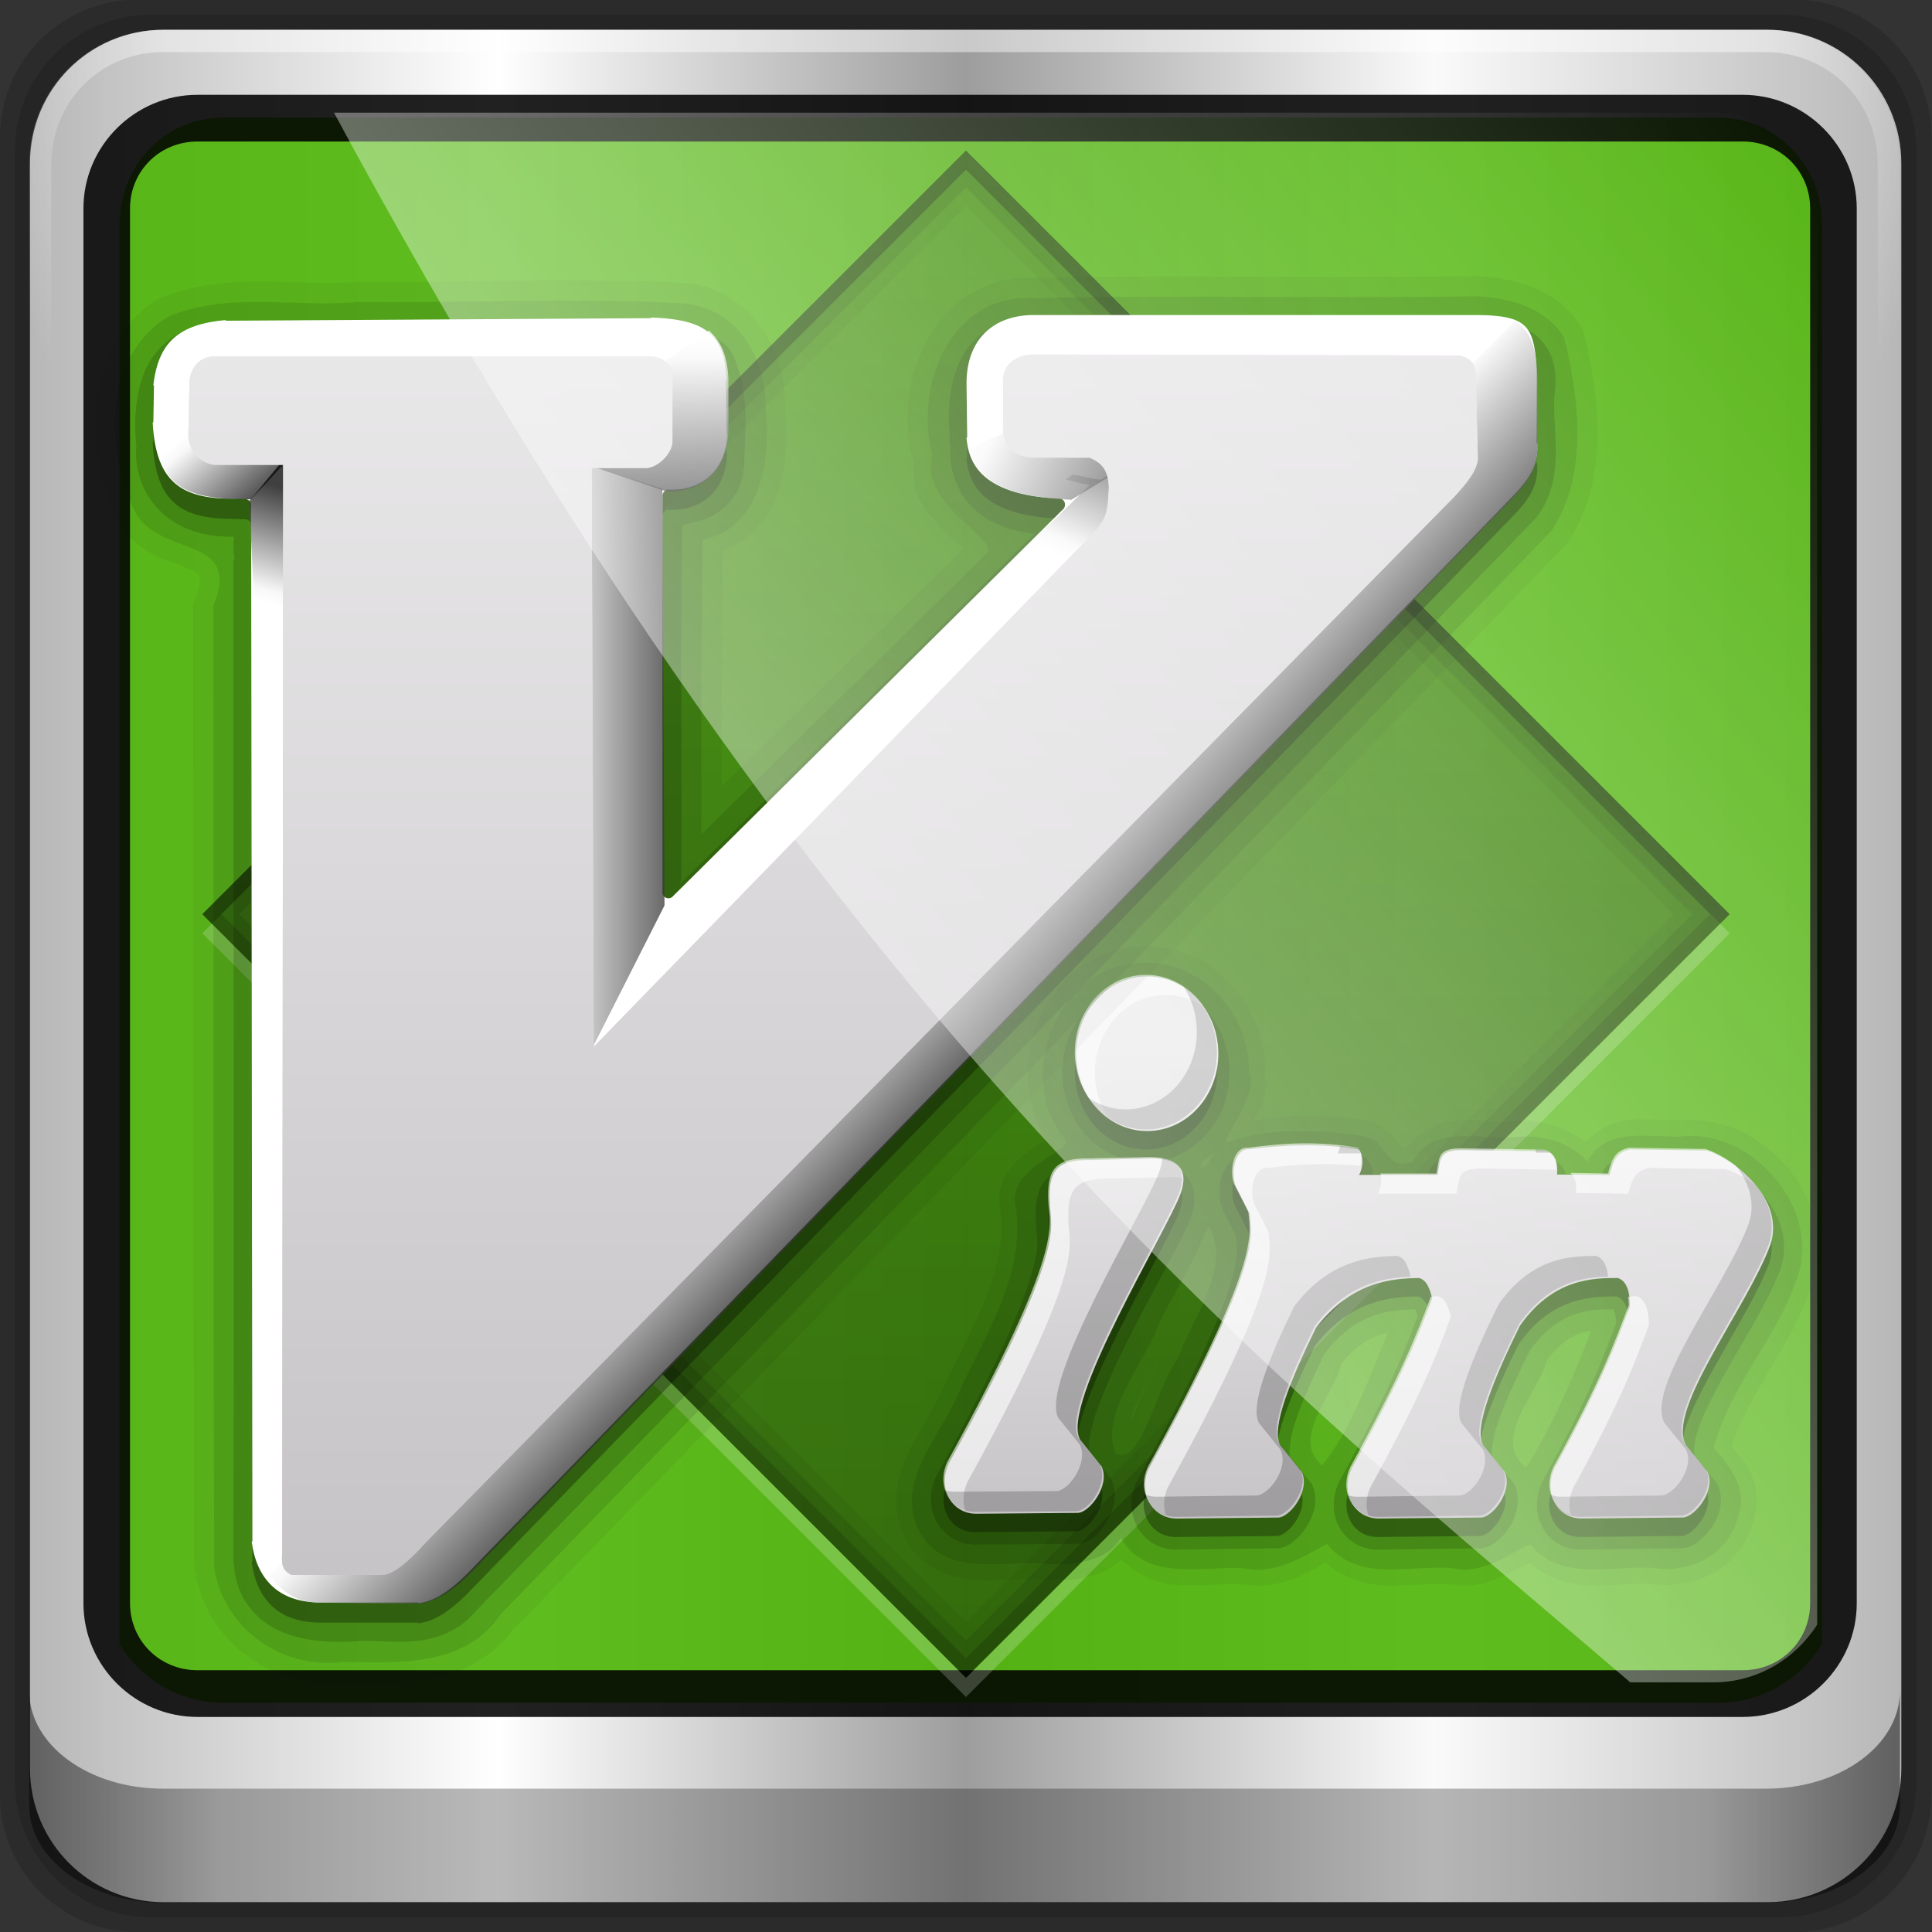 <?xml version="1.0" encoding="UTF-8" standalone="no"?>
<!-- Created with Inkscape (http://www.inkscape.org/) -->

<svg
   xmlns:dc="http://purl.org/dc/elements/1.1/"
   xmlns:cc="http://creativecommons.org/ns#"
   xmlns:rdf="http://www.w3.org/1999/02/22-rdf-syntax-ns#"
   xmlns:svg="http://www.w3.org/2000/svg"
   xmlns="http://www.w3.org/2000/svg"
   xmlns:xlink="http://www.w3.org/1999/xlink"
   xmlns:sodipodi="http://sodipodi.sourceforge.net/DTD/sodipodi-0.dtd"
   xmlns:inkscape="http://www.inkscape.org/namespaces/inkscape"
   version="1.0"
   width="96"
   height="96"
   id="svg2408"
   inkscape:version="0.48.5 r10040"
   sodipodi:docname="vim.svg">
  <rect width="100%" height="100%" fill="#333333" stroke="none"/>
  <sodipodi:namedview
     pagecolor="#ffffff"
     bordercolor="#666666"
     borderopacity="1"
     objecttolerance="10"
     gridtolerance="10"
     guidetolerance="10"
     inkscape:pageopacity="0"
     inkscape:pageshadow="2"
     inkscape:window-width="1280"
     inkscape:window-height="964"
     id="namedview98"
     showgrid="false"
     inkscape:zoom="3.5914714"
     inkscape:cx="-3.200237"
     inkscape:cy="47.791172"
     inkscape:window-x="0"
     inkscape:window-y="0"
     inkscape:window-maximized="1"
     inkscape:current-layer="layer1" />
  <defs
     id="defs2410">
    <linearGradient
       id="linearGradient3909">
      <stop
         id="stop3911"
         style="stop-color:#c6c3c6;stop-opacity:1"
         offset="0" />
      <stop
         id="stop3913"
         style="stop-color:#eae9ea;stop-opacity:1"
         offset="1" />
    </linearGradient>
    <linearGradient
       id="linearGradient3867">
      <stop
         id="stop3869"
         style="stop-color:#000000;stop-opacity:1"
         offset="0" />
      <stop
         id="stop3871"
         style="stop-color:#000000;stop-opacity:0"
         offset="1" />
    </linearGradient>
    <linearGradient
       id="linearGradient3844">
      <stop
         id="stop3846"
         style="stop-color:#0b700b;stop-opacity:1"
         offset="0" />
      <stop
         id="stop3848"
         style="stop-color:#28a528;stop-opacity:1"
         offset="1" />
    </linearGradient>
    <linearGradient
       x1="45.448"
       y1="92.54"
       x2="45.448"
       y2="7.017"
       id="ButtonShadow"
       gradientUnits="userSpaceOnUse"
       gradientTransform="scale(1.006,0.994)">
      <stop
         id="stop3750"
         style="stop-color:#000000;stop-opacity:1"
         offset="0" />
      <stop
         id="stop3752"
         style="stop-color:#000000;stop-opacity:0.588"
         offset="1" />
    </linearGradient>
    <linearGradient
       id="linearGradient3737">
      <stop
         id="stop3739"
         style="stop-color:#ffffff;stop-opacity:1"
         offset="0" />
      <stop
         id="stop3741"
         style="stop-color:#ffffff;stop-opacity:0"
         offset="1" />
    </linearGradient>
    <filter
       color-interpolation-filters="sRGB"
       id="filter3174">
      <feGaussianBlur
         id="feGaussianBlur3176"
         stdDeviation="1.71" />
    </filter>
    <filter
       x="-0.192"
       y="-0.192"
       width="1.384"
       height="1.384"
       color-interpolation-filters="sRGB"
       id="filter3794">
      <feGaussianBlur
         id="feGaussianBlur3796"
         stdDeviation="5.28" />
    </filter>
    <linearGradient
       x1="48"
       y1="20.221"
       x2="48"
       y2="138.661"
       id="linearGradient3613"
       xlink:href="#linearGradient3737"
       gradientUnits="userSpaceOnUse" />
    <clipPath
       id="clipPath3613">
      <rect
         width="84"
         height="84"
         rx="6"
         ry="6"
         x="6"
         y="6"
         id="rect3615"
         style="fill:#ffffff;fill-opacity:1;fill-rule:nonzero;stroke:none" />
    </clipPath>
    <linearGradient
       x1="45.448"
       y1="92.54"
       x2="45.448"
       y2="7.017"
       id="ButtonShadow-0"
       gradientUnits="userSpaceOnUse"
       gradientTransform="matrix(1.006,0,0,0.994,100,0)">
      <stop
         id="stop3750-8"
         style="stop-color:#000000;stop-opacity:1"
         offset="0" />
      <stop
         id="stop3752-5"
         style="stop-color:#000000;stop-opacity:0.588"
         offset="1" />
    </linearGradient>
    <linearGradient
       x1="32.251"
       y1="6.132"
       x2="32.251"
       y2="90.239"
       id="linearGradient3780"
       xlink:href="#ButtonShadow-0"
       gradientUnits="userSpaceOnUse"
       gradientTransform="matrix(1.024,0,0,1.012,-1.143,-98.071)" />
    <linearGradient
       x1="32.251"
       y1="6.132"
       x2="32.251"
       y2="90.239"
       id="linearGradient3772"
       xlink:href="#ButtonShadow-0"
       gradientUnits="userSpaceOnUse"
       gradientTransform="matrix(1.024,0,0,1.012,-1.143,-98.071)" />
    <linearGradient
       x1="32.251"
       y1="6.132"
       x2="32.251"
       y2="90.239"
       id="linearGradient3725"
       xlink:href="#ButtonShadow-0"
       gradientUnits="userSpaceOnUse"
       gradientTransform="matrix(1.024,0,0,1.012,-1.143,-98.071)" />
    <linearGradient
       x1="32.251"
       y1="6.132"
       x2="32.251"
       y2="90.239"
       id="linearGradient3721"
       xlink:href="#ButtonShadow-0"
       gradientUnits="userSpaceOnUse"
       gradientTransform="translate(0,-97)" />
    <linearGradient
       x1="32.251"
       y1="6.132"
       x2="32.251"
       y2="90.239"
       id="linearGradient3026"
       xlink:href="#ButtonShadow-0"
       gradientUnits="userSpaceOnUse"
       gradientTransform="matrix(1.024,0,0,1.012,-1.143,-98.071)" />
    <linearGradient
       id="linearGradient854">
      <stop
         id="stop855"
         style="stop-color:#000000;stop-opacity:1"
         offset="0" />
      <stop
         id="stop877"
         style="stop-color:#f5f5f5;stop-opacity:1"
         offset="0.878" />
      <stop
         id="stop856"
         style="stop-color:#ffffff;stop-opacity:1"
         offset="1" />
    </linearGradient>
    <linearGradient
       x1="508.59"
       y1="267.28"
       x2="508.456"
       y2="269.141"
       id="linearGradient3776"
       xlink:href="#linearGradient854"
       gradientUnits="userSpaceOnUse"
       gradientTransform="matrix(0.806,0,0,3.215,-388.103,-834.609)" />
    <linearGradient
       x1="195.598"
       y1="696.409"
       x2="193.063"
       y2="694.714"
       id="linearGradient3779"
       xlink:href="#linearGradient854"
       gradientUnits="userSpaceOnUse"
       gradientTransform="matrix(2.104,0,0,1.231,-388.103,-834.609)" />
    <linearGradient
       x1="196.804"
       y1="764.653"
       x2="192.158"
       y2="763.53"
       id="linearGradient3782"
       xlink:href="#linearGradient854"
       gradientUnits="userSpaceOnUse"
       gradientTransform="matrix(2.316,0,0,1.118,-388.103,-834.609)" />
    <linearGradient
       x1="432.776"
       y1="444.338"
       x2="431.517"
       y2="448.109"
       id="linearGradient3785"
       xlink:href="#linearGradient854"
       gradientUnits="userSpaceOnUse"
       gradientTransform="matrix(1.404,0,0,1.844,-544.594,-797.791)" />
    <linearGradient
       x1="247.917"
       y1="577.096"
       x2="247.849"
       y2="571.183"
       id="linearGradient3788"
       xlink:href="#linearGradient854"
       gradientUnits="userSpaceOnUse"
       gradientTransform="matrix(1.737,0,0,1.491,-388.103,-834.609)" />
    <linearGradient
       x1="737.87"
       y1="197.218"
       x2="723.666"
       y2="197.266"
       id="linearGradient3791"
       xlink:href="#linearGradient854"
       gradientUnits="userSpaceOnUse"
       gradientTransform="matrix(0.583,0,0,4.446,-388.103,-834.609)" />
    <linearGradient
       x1="279.122"
       y1="547.958"
       x2="275.04"
       y2="543.906"
       id="linearGradient3794"
       xlink:href="#linearGradient854"
       gradientUnits="userSpaceOnUse"
       gradientTransform="matrix(1.6,0,0,1.619,-388.103,-834.609)" />
    <radialGradient
       cx="48"
       cy="90.172"
       r="42"
       fx="48"
       fy="90.172"
       id="radialGradient3619-1"
       xlink:href="#linearGradient3737-9"
       gradientUnits="userSpaceOnUse"
       gradientTransform="matrix(1.157,0,0,0.996,-7.551,0.197)" />
    <linearGradient
       id="linearGradient3737-9">
      <stop
         id="stop3739-7"
         style="stop-color:#ffffff;stop-opacity:1"
         offset="0" />
      <stop
         id="stop3741-0"
         style="stop-color:#ffffff;stop-opacity:0"
         offset="1" />
    </linearGradient>
    <linearGradient
       x1="36.357"
       y1="6"
       x2="36.357"
       y2="63.893"
       id="linearGradient3188-2"
       xlink:href="#linearGradient3737-9"
       gradientUnits="userSpaceOnUse" />
    <linearGradient
       x1="48"
       y1="90"
       x2="48"
       y2="5.988"
       id="linearGradient2883"
       xlink:href="#linearGradient3844"
       gradientUnits="userSpaceOnUse" />
    <linearGradient
       x1="102.041"
       y1="22.845"
       x2="16.971"
       y2="-62.225"
       id="linearGradient3875"
       xlink:href="#linearGradient3867"
       gradientUnits="userSpaceOnUse" />
    <linearGradient
       x1="48"
       y1="80"
       x2="48"
       y2="15.502"
       id="linearGradient3915"
       xlink:href="#linearGradient3909"
       gradientUnits="userSpaceOnUse" />
    <linearGradient
       x1="387.557"
       y1="527.424"
       x2="387.557"
       y2="513.371"
       id="linearGradient4031"
       xlink:href="#linearGradient3909"
       gradientUnits="userSpaceOnUse" />
    <linearGradient
       id="linearGradient3697">
      <stop
         id="stop3699"
         style="stop-color:#e6e6e6;stop-opacity:1"
         offset="0" />
      <stop
         id="stop3701-0"
         style="stop-color:#f5f5f5;stop-opacity:1"
         offset="1" />
    </linearGradient>
    <linearGradient
       x1="50.631"
       y1="61.373"
       x2="50.631"
       y2="26.423"
       id="linearGradient3699-8"
       xlink:href="#linearGradient3697"
       gradientUnits="userSpaceOnUse" />
    <linearGradient
       id="linearGradient3771">
      <stop
         id="stop3773"
         style="stop-color:#000000;stop-opacity:1"
         offset="0" />
      <stop
         id="stop3775"
         style="stop-color:#000000;stop-opacity:0"
         offset="1" />
    </linearGradient>
    <linearGradient
       x1="15"
       y1="47.277"
       x2="127.283"
       y2="47.277"
       id="linearGradient3777"
       xlink:href="#linearGradient3771"
       gradientUnits="userSpaceOnUse" />
    <filter
       x="-0.173"
       y="-0.188"
       width="1.345"
       height="1.376"
       color-interpolation-filters="sRGB"
       id="filter3678-0">
      <feGaussianBlur
         id="feGaussianBlur3680-6"
         stdDeviation="4.746" />
    </filter>
    <clipPath
       id="clipPath3644-6">
      <path
         d="m 12,96 c -3.324,0 -6,2.676 -6,6 l 0,72 c 0,3.324 2.676,6 6,6 l 72,0 c 3.324,0 6,-2.676 6,-6 l 0,-72 c 0,-3.324 -2.676,-6 -6,-6 l -72,0 z m 36,11 c 18.225,0 33,12.088 33,27 0,14.912 -14.775,27 -33,27 -2.714,0 -5.351,-0.276 -7.875,-0.781 -3.393,3.541 -9.783,8.233 -19.406,7.188 7.43,-2.1 8.999,-8.241 9.344,-10.75 C 21,151.843 15,143.498 15,134 15,119.088 29.775,107 48,107 z"
         inkscape:connector-curvature="0"
         id="path3646-8"
         style="fill:url(#linearGradient3648-1);fill-opacity:1;fill-rule:nonzero;stroke:none" />
    </clipPath>
    <filter
       x="-0.192"
       y="-0.192"
       width="1.384"
       height="1.384"
       color-interpolation-filters="sRGB"
       id="filter3794-69">
      <feGaussianBlur
         id="feGaussianBlur3796-75"
         stdDeviation="5.28" />
    </filter>
    <clipPath
       id="clipPath3613-88">
      <rect
         width="84"
         height="84"
         rx="6"
         ry="6"
         x="6"
         y="6"
         id="rect3615-73"
         style="fill:#ffffff;fill-opacity:1;fill-rule:nonzero;stroke:none" />
    </clipPath>
    <linearGradient
       id="linearGradient3737-65">
      <stop
         id="stop3739-19"
         style="stop-color:#ffffff;stop-opacity:1"
         offset="0" />
      <stop
         id="stop3741-19"
         style="stop-color:#ffffff;stop-opacity:0"
         offset="1" />
    </linearGradient>
    <linearGradient
       x1="48"
       y1="20.221"
       x2="48"
       y2="138.661"
       id="linearGradient3613-37"
       xlink:href="#linearGradient3737-65"
       gradientUnits="userSpaceOnUse" />
    <filter
       color-interpolation-filters="sRGB"
       id="filter3174-234">
      <feGaussianBlur
         id="feGaussianBlur3176-74"
         stdDeviation="1.71" />
    </filter>
    <linearGradient
       x1="45.448"
       y1="92.54"
       x2="45.448"
       y2="7.017"
       id="ButtonShadow-380"
       gradientUnits="userSpaceOnUse"
       gradientTransform="scale(1.006,0.994)">
      <stop
         id="stop3750-570"
         style="stop-color:#000000;stop-opacity:1"
         offset="0" />
      <stop
         id="stop3752-34"
         style="stop-color:#000000;stop-opacity:0.588"
         offset="1" />
    </linearGradient>
    <linearGradient
       inkscape:collect="always"
       xlink:href="#linearGradient12946"
       id="linearGradient13171"
       gradientUnits="userSpaceOnUse"
       x1="9.078"
       y1="3.013"
       x2="56.28"
       y2="-34.779" />
    <linearGradient
       id="linearGradient12946"
       inkscape:collect="always">
      <stop
         id="stop12948"
         offset="0"
         style="stop-color:#ffffff;stop-opacity:1;" />
      <stop
         id="stop12950"
         offset="1"
         style="stop-color:#ffffff;stop-opacity:0;" />
    </linearGradient>
    <linearGradient
       gradientUnits="userSpaceOnUse"
       y2="-34.779"
       x2="56.28"
       y1="3.013"
       x1="9.078"
       id="linearGradient12954"
       xlink:href="#linearGradient12946"
       inkscape:collect="always" />
    <clipPath
       id="clipPath2973-9">
      <rect
         width="84"
         height="84"
         rx="6"
         ry="6"
         x="6"
         y="6"
         id="rect2975-6"
         style="fill:url(#linearGradient2977);fill-opacity:1;fill-rule:nonzero;stroke:none" />
    </clipPath>
    <linearGradient
       id="linearGradient13087">
      <stop
         id="stop13089"
         style="stop-color:#ffffff;stop-opacity:1"
         offset="0" />
      <stop
         id="stop13091"
         style="stop-color:#ffffff;stop-opacity:1"
         offset="0.3" />
      <stop
         id="stop13093"
         style="stop-color:#f0f0f0;stop-opacity:1"
         offset="0.9" />
      <stop
         id="stop13095"
         style="stop-color:#d2d2d2;stop-opacity:1"
         offset="1" />
    </linearGradient>
    <radialGradient
       cx="48"
       cy="60"
       r="5"
       fx="48"
       fy="60"
       id="radialGradient3979-6"
       xlink:href="#linearGradient3674-5-0"
       gradientUnits="userSpaceOnUse" />
    <linearGradient
       id="linearGradient3983-2">
      <stop
         id="stop3985-6"
         style="stop-color:#ffffff;stop-opacity:1"
         offset="0" />
      <stop
         id="stop3989-2"
         style="stop-color:#868686;stop-opacity:1"
         offset="1" />
    </linearGradient>
    <linearGradient
       x1="43"
       y1="60"
       x2="53"
       y2="60"
       id="linearGradient3973-9"
       xlink:href="#linearGradient3983-2"
       gradientUnits="userSpaceOnUse" />
    <linearGradient
       id="linearGradient3917-6-8">
      <stop
         id="stop3919-2"
         style="stop-color:#000000;stop-opacity:1"
         offset="0" />
      <stop
         id="stop3921-7"
         style="stop-color:#000000;stop-opacity:0"
         offset="1" />
    </linearGradient>
    <linearGradient
       x1="17"
       y1="48"
       x2="120"
       y2="48"
       id="linearGradient3923-1-6"
       xlink:href="#linearGradient3917-6-8"
       gradientUnits="userSpaceOnUse"
       gradientTransform="matrix(0,1,-1,0,96,0)" />
    <linearGradient
       id="linearGradient3899-9">
      <stop
         id="stop3901-8"
         style="stop-color:#ffffff;stop-opacity:1"
         offset="0" />
      <stop
         id="stop3981-6"
         style="stop-color:#ffffff;stop-opacity:0.412"
         offset="0.5" />
      <stop
         id="stop3903-5"
         style="stop-color:#868686;stop-opacity:1"
         offset="1" />
    </linearGradient>
    <linearGradient
       x1="13"
       y1="48"
       x2="83"
       y2="48"
       id="linearGradient3905-4"
       xlink:href="#linearGradient3899-9"
       gradientUnits="userSpaceOnUse"
       gradientTransform="matrix(0,1,-1,0,96,0)" />
    <linearGradient
       id="linearGradient3893-7">
      <stop
         id="stop3895-3"
         style="stop-color:#ffffff;stop-opacity:1"
         offset="0" />
      <stop
         id="stop3897-5"
         style="stop-color:#a2a2a2;stop-opacity:1"
         offset="1" />
    </linearGradient>
    <radialGradient
       cx="48.001"
       cy="46.058"
       r="3"
       fx="48.001"
       fy="46.058"
       id="radialGradient3901-4"
       xlink:href="#linearGradient3893-7"
       gradientUnits="userSpaceOnUse" />
    <filter
       color-interpolation-filters="sRGB"
       id="filter3944-7">
      <feGaussianBlur
         id="feGaussianBlur3946-6"
         stdDeviation="0.436" />
    </filter>
    <linearGradient
       id="linearGradient3674-5-0">
      <stop
         id="stop3676-0-2"
         style="stop-color:#ffffff;stop-opacity:1"
         offset="0" />
      <stop
         id="stop3684-9"
         style="stop-color:#ffffff;stop-opacity:1"
         offset="0.3" />
      <stop
         id="stop3925-8-3"
         style="stop-color:#f0f0f0;stop-opacity:1"
         offset="0.9" />
      <stop
         id="stop3678-8-8"
         style="stop-color:#d2d2d2;stop-opacity:1"
         offset="1" />
    </linearGradient>
    <radialGradient
       cx="48"
       cy="48"
       r="32"
       fx="48"
       fy="48"
       id="radialGradient3682-9"
       xlink:href="#linearGradient3674-5-0"
       gradientUnits="userSpaceOnUse" />
    <linearGradient
       id="linearGradient3873-7">
      <stop
         id="stop3875-0"
         style="stop-color:#f0f0f0;stop-opacity:1"
         offset="0" />
      <stop
         id="stop3877-20-4"
         style="stop-color:#b4b4b4;stop-opacity:1"
         offset="1" />
    </linearGradient>
    <linearGradient
       x1="16"
       y1="48"
       x2="80"
       y2="48"
       id="linearGradient3879-8-8"
       xlink:href="#linearGradient3873-7"
       gradientUnits="userSpaceOnUse" />
    <filter
       color-interpolation-filters="sRGB"
       id="filter3174-4">
      <feGaussianBlur
         id="feGaussianBlur3176-3"
         stdDeviation="1.71" />
    </filter>
    <linearGradient
       id="linearGradient3832-0-6-1-1">
      <stop
         id="stop3834-6-3-7-1"
         offset="0"
         style="stop-color:#000000;stop-opacity:1;" />
      <stop
         style="stop-color:#000000;stop-opacity:0.588;"
         offset="0.1"
         id="stop3872-2-4" />
      <stop
         id="stop3844-6-2-7-6"
         offset="0.9"
         style="stop-color:#000000;stop-opacity:0.588;" />
      <stop
         id="stop3836-5-0-2-9"
         offset="1"
         style="stop-color:#000000;stop-opacity:1;" />
    </linearGradient>
    <linearGradient
       y2="82.984"
       x2="-10.188"
       y1="82.984"
       x1="-94"
       gradientTransform="matrix(1,0,0,0.731,200,23.097)"
       gradientUnits="userSpaceOnUse"
       id="linearGradient4104"
       xlink:href="#linearGradient3832-0-6-1-1"
       inkscape:collect="always" />
    <linearGradient
       id="linearGradient4091-0-3-0-7">
      <stop
         id="stop4093-3-6-4-2"
         offset="0"
         style="stop-color:#ffffff;stop-opacity:1;" />
      <stop
         style="stop-color:#ffffff;stop-opacity:1;"
         offset="0.8"
         id="stop4099-6-1-8-3" />
      <stop
         id="stop4095-1-0-7-9"
         offset="1"
         style="stop-color:#ffffff;stop-opacity:0;" />
    </linearGradient>
    <radialGradient
       r="42"
       fy="-27"
       fx="48"
       cy="-27"
       cx="48"
       gradientTransform="matrix(-1.072,0,0,-0.875,199.464,-19.126)"
       gradientUnits="userSpaceOnUse"
       id="radialGradient4102"
       xlink:href="#linearGradient4091-0-3-0-7"
       inkscape:collect="always" />
    <linearGradient
       id="linearGradient6139-0">
      <stop
         style="stop-color:#b7b7b7;stop-opacity:1;"
         offset="0"
         id="stop6141-2" />
      <stop
         id="stop6151-0"
         offset="0.25"
         style="stop-color:#ffffff;stop-opacity:1;" />
      <stop
         id="stop6147-1"
         offset="0.5"
         style="stop-color:#9d9d9d;stop-opacity:1;" />
      <stop
         style="stop-color:#fafafa;stop-opacity:1;"
         offset="0.75"
         id="stop6149-4" />
      <stop
         style="stop-color:#b7b7b7;stop-opacity:1;"
         offset="1"
         id="stop6143-4" />
    </linearGradient>
    <linearGradient
       y2="47"
       x2="90"
       y1="47"
       x1="6"
       gradientTransform="matrix(1.135,0,0,1.134,-40.037,-46.788)"
       gradientUnits="userSpaceOnUse"
       id="linearGradient4098"
       xlink:href="#linearGradient6139-0"
       inkscape:collect="always" />
    <linearGradient
       id="linearGradient13990">
      <stop
         id="stop13992"
         offset="0"
         style="stop-color:#003366;stop-opacity:1;" />
      <stop
         id="stop13994"
         offset="1"
         style="stop-color:#003366;stop-opacity:0;" />
    </linearGradient>
    <linearGradient
       inkscape:collect="always"
       xlink:href="#linearGradient3909"
       id="linearGradient3578"
       gradientUnits="userSpaceOnUse"
       x1="48"
       y1="80"
       x2="48"
       y2="15.502" />
    <linearGradient
       inkscape:collect="always"
       xlink:href="#linearGradient6139-0"
       id="linearGradient3593"
       gradientUnits="userSpaceOnUse"
       gradientTransform="matrix(1.135,0,0,1.134,-40.037,-46.788)"
       x1="6"
       y1="47"
       x2="90"
       y2="47" />
    <radialGradient
       inkscape:collect="always"
       xlink:href="#linearGradient4091-0-3-0-7"
       id="radialGradient3595"
       gradientUnits="userSpaceOnUse"
       gradientTransform="matrix(-1.072,0,0,-0.875,199.464,-19.126)"
       cx="48"
       cy="-27"
       fx="48"
       fy="-27"
       r="42" />
    <linearGradient
       inkscape:collect="always"
       xlink:href="#linearGradient3832-0-6-1-1"
       id="linearGradient3597"
       gradientUnits="userSpaceOnUse"
       gradientTransform="matrix(1,0,0,0.731,200,23.097)"
       x1="-94"
       y1="82.984"
       x2="-10.188"
       y2="82.984" />
    <linearGradient
       inkscape:collect="always"
       xlink:href="#linearGradient12946"
       id="linearGradient3599"
       gradientUnits="userSpaceOnUse"
       x1="9.078"
       y1="3.013"
       x2="56.28"
       y2="-34.779" />
    <linearGradient
       x1="102.041"
       y1="22.845"
       x2="16.971"
       y2="-62.225"
       id="linearGradient3875-6"
       xlink:href="#linearGradient3867-5"
       gradientUnits="userSpaceOnUse" />
    <linearGradient
       id="linearGradient3867-5">
      <stop
         id="stop3869-2"
         style="stop-color:#000000;stop-opacity:1"
         offset="0" />
      <stop
         id="stop3871-7"
         style="stop-color:#000000;stop-opacity:0"
         offset="1" />
    </linearGradient>
    <linearGradient
       x1="279.122"
       y1="547.958"
       x2="275.04"
       y2="543.906"
       id="linearGradient3794-9"
       xlink:href="#linearGradient854-3"
       gradientUnits="userSpaceOnUse"
       gradientTransform="matrix(1.6,0,0,1.619,-388.103,-834.609)" />
    <linearGradient
       id="linearGradient854-3">
      <stop
         id="stop855-1"
         style="stop-color:#000000;stop-opacity:1"
         offset="0" />
      <stop
         id="stop877-7"
         style="stop-color:#f5f5f5;stop-opacity:1"
         offset="0.878" />
      <stop
         id="stop856-4"
         style="stop-color:#ffffff;stop-opacity:1"
         offset="1" />
    </linearGradient>
    <linearGradient
       x1="737.87"
       y1="197.218"
       x2="723.666"
       y2="197.266"
       id="linearGradient3791-4"
       xlink:href="#linearGradient854-3"
       gradientUnits="userSpaceOnUse"
       gradientTransform="matrix(0.583,0,0,4.446,-388.103,-834.609)" />
    <linearGradient
       id="linearGradient3665">
      <stop
         id="stop3667"
         style="stop-color:#000000;stop-opacity:1"
         offset="0" />
      <stop
         id="stop3669"
         style="stop-color:#f5f5f5;stop-opacity:1"
         offset="0.878" />
      <stop
         id="stop3671"
         style="stop-color:#ffffff;stop-opacity:1"
         offset="1" />
    </linearGradient>
    <linearGradient
       x1="247.917"
       y1="577.096"
       x2="247.849"
       y2="571.183"
       id="linearGradient3788-9"
       xlink:href="#linearGradient854-3"
       gradientUnits="userSpaceOnUse"
       gradientTransform="matrix(1.737,0,0,1.491,-388.103,-834.609)" />
    <linearGradient
       id="linearGradient3674">
      <stop
         id="stop3676"
         style="stop-color:#000000;stop-opacity:1"
         offset="0" />
      <stop
         id="stop3678"
         style="stop-color:#f5f5f5;stop-opacity:1"
         offset="0.878" />
      <stop
         id="stop3680"
         style="stop-color:#ffffff;stop-opacity:1"
         offset="1" />
    </linearGradient>
    <linearGradient
       x1="432.776"
       y1="444.338"
       x2="431.517"
       y2="448.109"
       id="linearGradient3785-8"
       xlink:href="#linearGradient854-3"
       gradientUnits="userSpaceOnUse"
       gradientTransform="matrix(1.404,0,0,1.844,-544.594,-797.791)" />
    <linearGradient
       id="linearGradient3683">
      <stop
         id="stop3685"
         style="stop-color:#000000;stop-opacity:1"
         offset="0" />
      <stop
         id="stop3687"
         style="stop-color:#f5f5f5;stop-opacity:1"
         offset="0.878" />
      <stop
         id="stop3689"
         style="stop-color:#ffffff;stop-opacity:1"
         offset="1" />
    </linearGradient>
    <linearGradient
       x1="196.804"
       y1="764.653"
       x2="192.158"
       y2="763.53"
       id="linearGradient3782-7"
       xlink:href="#linearGradient854-3"
       gradientUnits="userSpaceOnUse"
       gradientTransform="matrix(2.316,0,0,1.118,-388.103,-834.609)" />
    <linearGradient
       id="linearGradient3692">
      <stop
         id="stop3694"
         style="stop-color:#000000;stop-opacity:1"
         offset="0" />
      <stop
         id="stop3696"
         style="stop-color:#f5f5f5;stop-opacity:1"
         offset="0.878" />
      <stop
         id="stop3698"
         style="stop-color:#ffffff;stop-opacity:1"
         offset="1" />
    </linearGradient>
    <linearGradient
       x1="195.598"
       y1="696.409"
       x2="193.063"
       y2="694.714"
       id="linearGradient3779-1"
       xlink:href="#linearGradient854-3"
       gradientUnits="userSpaceOnUse"
       gradientTransform="matrix(2.104,0,0,1.231,-388.103,-834.609)" />
    <linearGradient
       id="linearGradient3701">
      <stop
         id="stop3703"
         style="stop-color:#000000;stop-opacity:1"
         offset="0" />
      <stop
         id="stop3705"
         style="stop-color:#f5f5f5;stop-opacity:1"
         offset="0.878" />
      <stop
         id="stop3707"
         style="stop-color:#ffffff;stop-opacity:1"
         offset="1" />
    </linearGradient>
    <linearGradient
       x1="508.59"
       y1="267.28"
       x2="508.456"
       y2="269.141"
       id="linearGradient3776-1"
       xlink:href="#linearGradient854-3"
       gradientUnits="userSpaceOnUse"
       gradientTransform="matrix(0.806,0,0,3.215,-388.103,-834.609)" />
    <linearGradient
       id="linearGradient3710">
      <stop
         id="stop3712"
         style="stop-color:#000000;stop-opacity:1"
         offset="0" />
      <stop
         id="stop3714"
         style="stop-color:#f5f5f5;stop-opacity:1"
         offset="0.878" />
      <stop
         id="stop3716"
         style="stop-color:#ffffff;stop-opacity:1"
         offset="1" />
    </linearGradient>
    <linearGradient
       inkscape:collect="always"
       xlink:href="#linearGradient3909-2"
       id="linearGradient3578-6"
       gradientUnits="userSpaceOnUse"
       x1="48"
       y1="80"
       x2="48"
       y2="15.502" />
    <linearGradient
       id="linearGradient3909-2">
      <stop
         id="stop3911-2"
         style="stop-color:#c6c3c6;stop-opacity:1"
         offset="0" />
      <stop
         id="stop3913-9"
         style="stop-color:#eae9ea;stop-opacity:1"
         offset="1" />
    </linearGradient>
    <linearGradient
       x1="48"
       y1="80"
       x2="48"
       y2="15.502"
       id="linearGradient3915-5"
       xlink:href="#linearGradient3909-2"
       gradientUnits="userSpaceOnUse" />
    <linearGradient
       id="linearGradient3723">
      <stop
         id="stop3725"
         style="stop-color:#c6c3c6;stop-opacity:1"
         offset="0" />
      <stop
         id="stop3727"
         style="stop-color:#eae9ea;stop-opacity:1"
         offset="1" />
    </linearGradient>
    <linearGradient
       y2="15.502"
       x2="48"
       y1="80"
       x1="48"
       gradientUnits="userSpaceOnUse"
       id="linearGradient3744"
       xlink:href="#linearGradient3909-2"
       inkscape:collect="always" />
    <linearGradient
       x1="387.557"
       y1="527.424"
       x2="387.557"
       y2="513.371"
       id="linearGradient4031-2"
       xlink:href="#linearGradient3909-7"
       gradientUnits="userSpaceOnUse" />
    <linearGradient
       id="linearGradient3909-7">
      <stop
         id="stop3911-7"
         style="stop-color:#c6c3c6;stop-opacity:1"
         offset="0" />
      <stop
         id="stop3913-5"
         style="stop-color:#eae9ea;stop-opacity:1"
         offset="1" />
    </linearGradient>
  </defs>
  <g
     id="layer2"
     style="display:none">
    <rect
       width="86"
       height="85"
       rx="6"
       ry="6"
       x="5"
       y="7"
       id="rect3745"
       style="opacity:0.9;fill:url(#ButtonShadow);fill-opacity:1;fill-rule:nonzero;stroke:none;filter:url(#filter3174)" />
  </g>
  <g
     transform="translate(-113.758,41.738)"
     inkscape:label="Layer 1"
     id="layer1-3">
    <g
       id="g12958"
       transform="matrix(0.975,0,0,0.977,33.899,9.657)">
      <g
         id="g3272"
         transform="matrix(1.135,0,0,1.134,-153.575,-46.221)">
        <g
           transform="matrix(0.903,0,0,0.903,104.645,1.815)"
           id="g11635">
          <g
             id="layer2-52"
             style="display:none">
            <rect
               width="86"
               height="85"
               rx="6"
               ry="6"
               x="5"
               y="7"
               id="rect3745-85"
               style="opacity:0.9;fill:url(#ButtonShadow-380);fill-opacity:1;fill-rule:nonzero;stroke:none;filter:url(#filter3174-234)" />
          </g>
          <g
             id="layer5-984"
             style="display:none">
            <rect
               width="66"
               height="66"
               rx="12"
               ry="12"
               x="15"
               y="15"
               clip-path="url(#clipPath3613-88)"
               id="rect3171-11"
               style="opacity:0.1;fill:url(#linearGradient3613-37);fill-opacity:1;fill-rule:nonzero;stroke:#ffffff;stroke-width:0.5;stroke-linecap:round;stroke-linejoin:miter;stroke-miterlimit:4;stroke-opacity:1;stroke-dasharray:none;stroke-dashoffset:0;filter:url(#filter3794-69)" />
          </g>
        </g>
      </g>
      <g
         id="g3583"
         transform="translate(116.659,-9.971)">
        <path
           inkscape:connector-curvature="0"
           id="path3315"
           d="m 55.463,-41.269 -82.003,0 c -3.786,0 -6.834,3.043 -6.834,6.823 l 0,81.88 c 0,3.78 3.048,6.823 6.834,6.823 l 82.003,0 c 3.786,0 6.834,-3.043 6.834,-6.823 l 0,-81.88 c 0,-3.78 -3.048,-6.823 -6.834,-6.823 z"
           style="opacity:0.15;fill:#000000;fill-opacity:1;fill-rule:nonzero;stroke:none;display:inline"
           transform="matrix(1.029,0,0,1.029,-0.42,-0.189)" />
        <path
           style="opacity:0.15;fill:#000000;fill-opacity:1;fill-rule:nonzero;stroke:none;display:inline"
           d="m 54.822,-40.522 -80.722,0 c -3.727,0 -6.727,2.996 -6.727,6.717 l 0,80.6 c 0,3.721 3,6.717 6.727,6.717 l 80.722,0 c 3.727,0 6.727,-2.996 6.727,-6.717 l 0,-80.6 c 0,-3.721 -3,-6.717 -6.727,-6.717 z"
           id="path4112"
           inkscape:connector-curvature="0"
           transform="matrix(1.029,0,0,1.029,-0.42,-0.189)" />
        <path
           inkscape:connector-curvature="0"
           id="rect4251-1"
           d="m 55.334,-41.119 -81.747,0 c -3.774,0 -6.812,3.034 -6.812,6.802 l 0,81.624 c 0,3.768 3.038,6.802 6.812,6.802 l 81.747,0 c 3.774,0 6.812,-3.034 6.812,-6.802 l 0,-81.624 c 0,-3.768 -3.038,-6.802 -6.812,-6.802 z"
           style="fill:url(#linearGradient3593);fill-opacity:1;fill-rule:nonzero;stroke:none;display:inline" />
        <path
           style="opacity:0.88;fill:#4bb403;fill-opacity:1;fill-rule:nonzero;stroke:none;display:inline"
           d="m 114.717,8.437 c -2.598,0 -4.661,2.125 -4.661,4.802 l 0,19.897 0,6.722 0,37.063 c 0.998,1.564 2.701,2.611 4.661,2.611 l 3.729,0 59.664,0 3.729,0 c 1.961,0 3.663,-1.047 4.661,-2.611 l 0,-37.063 0,-6.722 0,-19.897 c 0,-2.677 -2.063,-4.802 -4.661,-4.802 z"
           id="path3400-6"
           inkscape:connector-curvature="0"
           sodipodi:nodetypes="sscccsccscccsss"
           transform="matrix(1.135,0,0,1.134,-153.575,-46.221)" />
        <path
           style="opacity:0.45;fill:url(#radialGradient3595);fill-opacity:1;fill-rule:nonzero;stroke:none;display:inline"
           d="m 112,4.5 c -3.324,0 -6,2.676 -6,6 l 0,15 1,0 0,-15 c 0,-2.787 2.213,-5 5,-5 l 72,0 c 2.787,0 5,2.213 5,5 l 0,15 1,0 0,-15 c 0,-3.324 -2.676,-6 -6,-6 l -72,0 z"
           id="path4236-5"
           inkscape:connector-curvature="0"
           transform="matrix(1.135,0,0,1.134,-153.575,-46.221)" />
        <path
           inkscape:connector-curvature="0"
           id="path4242-5"
           d="m 106,78.998 0,0.731 0,0.731 0,0.731 0,1.462 0,1.462 C 106,86.544 108.676,88.5 112,88.5 l 72,0 c 3.324,0 6,-1.956 6,-4.385 l 0,-1.462 0,-1.462 0,-0.731 0,-0.731 0,-0.731 c 0,2.429 -2.676,4.385 -6,4.385 l -72,0 c -3.324,0 -6,-1.956 -6,-4.385 z"
           style="opacity:0.47;fill:url(#linearGradient3597);fill-opacity:1;fill-rule:nonzero;stroke:none"
           transform="matrix(1.135,0,0,1.134,-153.575,-46.221)" />
        <path
           style="font-size:medium;font-style:normal;font-variant:normal;font-weight:normal;font-stretch:normal;text-indent:0;text-align:start;text-decoration:none;line-height:normal;letter-spacing:normal;word-spacing:normal;text-transform:none;direction:ltr;block-progression:tb;writing-mode:lr-tb;text-anchor:start;baseline-shift:baseline;color:#000000;fill:#000000;fill-opacity:0.871;stroke:none;stroke-width:2.376;marker:none;visibility:visible;display:inline;overflow:visible;enable-background:accumulate;font-family:Sans;-inkscape-font-specification:Sans"
           d="m -24.688,-37.812 c -3.196,0 -5.812,2.6 -5.812,5.781 l 0,70.938 c 0,3.181 2.616,5.781 5.812,5.781 l 78.75,0 c 3.196,0 5.812,-2.6 5.812,-5.781 l 0,-70.938 c 0,-3.181 -2.616,-5.781 -5.812,-5.781 l -78.75,0 z m 0,2.375 78.75,0 c 1.936,0 3.438,1.516 3.438,3.406 l 0,70.938 c 0,1.891 -1.501,3.406 -3.438,3.406 l -78.75,0 c -1.936,0 -3.438,-1.516 -3.438,-3.406 l 0,-70.938 c 0,-1.891 1.501,-3.406 3.438,-3.406 z"
           id="path4989"
           inkscape:connector-curvature="0" />
        <g
           id="layer1"
           transform="matrix(0.973,0,0,0.971,-32.225,-42.745)">
          <path
             d="M 48,8 8,48 48,88 88,48 48,8 z M 48,10.906 85.062,48 48,85.062 10.906,48 48,10.906 z"
             inkscape:connector-curvature="0"
             id="rect3897"
             style="opacity:0.05;fill:#000000;fill-opacity:1;fill-rule:evenodd;stroke:none" />
          <path
             d="M 48,8 8,48 48,88 88,48 48,8 z M 48,9.938 86.031,48 48,86.031 9.938,48 48,9.938 z"
             inkscape:connector-curvature="0"
             id="rect3890"
             style="opacity:0.1;fill:#000000;fill-opacity:1;fill-rule:evenodd;stroke:none" />
          <rect
             width="56.569"
             height="56.569"
             x="39.598"
             y="-28.284"
             transform="matrix(0.707,0.707,-0.707,0.707,0,0)"
             id="rect830"
             style="opacity:0.4;fill:url(#linearGradient3875-6);fill-opacity:1;fill-rule:evenodd;stroke:none" />
          <path
             d="M 8.5,48.5 8,49 48,89 88,49 87.5,48.5 48,88 8.5,48.5 z"
             inkscape:connector-curvature="0"
             id="rect3854"
             style="opacity:0.2;fill:#ffffff;fill-rule:evenodd;stroke:#000000;stroke-width:0" />
          <path
             d="M 48,8 8,48 48,88 88,48 48,8 z M 48,9 86.969,48 48,86.969 9,48 48,9 z"
             inkscape:connector-curvature="0"
             id="rect3886"
             style="opacity:0.15;fill:#000000;fill-opacity:1;fill-rule:evenodd;stroke:none" />
          <path
             d="M 48,8 8,48 8.5,48.5 48,9 87.5,48.5 88,48 48,8 z"
             inkscape:connector-curvature="0"
             id="rect3877"
             style="opacity:0.2;fill:#000000;fill-opacity:1;fill-rule:evenodd;stroke:none" />
          <g
             id="layer6"
             transform="matrix(1.054,0,0,1.054,5.28,-4.063)">
            <path
               d="m 49.469,51 c -4.762,-0.094 -7.4,5.821 -4.938,9.594 -0.232,0.159 -0.581,0.359 -0.938,0.625 -0.392,0.293 -0.795,0.644 -1.094,1.156 -0.281,0.482 -0.401,1.127 -0.25,1.781 0.01,0.042 -0.012,0.083 0,0.125 0.316,2.922 -1.493,5.691 -2.844,8.656 A 0.798,0.798 0 0 0 39.375,72.969 c -0.387,0.935 -1.175,2.042 -1.75,3.281 -0.575,1.239 -0.879,2.759 -0.062,4.25 a 0.798,0.798 0 0 0 0,0.031 c 0.784,1.359 2.138,1.838 3.375,1.938 1.237,0.099 2.452,-0.09 3.375,-0.031 0.778,0.072 1.633,0.066 2.469,-0.156 0.532,-0.142 1.034,-0.439 1.469,-0.812 0.777,0.744 1.711,1.173 2.656,1.25 1.181,0.097 2.34,-0.062 3.25,-0.031 0.055,0.014 0.102,-0.011 0.156,0 1.016,0.21 1.968,-0.042 2.75,-0.375 0.631,-0.269 1.024,-0.507 1.344,-0.688 0.873,0.747 1.908,1.086 2.906,1.125 1.154,0.045 2.263,-0.109 3.156,-0.062 0.054,0.015 0.102,-0.012 0.156,0 1.003,0.218 1.957,-0.095 2.688,-0.438 0.385,-0.181 0.729,-0.351 1,-0.5 0.128,-0.071 0.129,-0.082 0.219,-0.125 0.869,0.746 1.914,1.091 2.906,1.125 1.176,0.041 2.296,-0.125 3.188,-0.062 0.021,0.003 0.042,-0.003 0.062,0 2.086,0.278 4.338,-0.833 4.938,-3.031 0.003,-0.009 -0.003,-0.022 0,-0.031 0.006,-0.024 0.025,-0.038 0.031,-0.062 0.305,-0.856 0.184,-1.719 -0.125,-2.406 -0.24,-0.535 -0.599,-0.915 -0.938,-1.312 0.852,-2.85 3.285,-5.31 4.188,-8.719 a 0.798,0.798 0 0 0 0,-0.062 c 0.406,-1.957 -0.351,-3.929 -1.656,-5.344 -1.292,-1.4 -3.171,-2.284 -5.156,-2.062 l 0,-0.031 c -0.715,0.017 -1.625,-0.106 -2.594,0 -0.73,0.08 -1.457,0.485 -2.062,1.094 -1.054,-0.797 -2.35,-1.17 -3.656,-1.031 -0.008,5.74e-4 -0.023,-5.21e-4 -0.031,0 -0.687,0.045 -1.683,-0.128 -2.719,-0.062 -0.875,0.055 -1.786,0.507 -2.438,1.312 -0.028,0.01 -0.009,-0.007 -0.031,0 -0.166,0.052 -0.222,0.061 -0.219,0.062 0.004,0.002 -0.046,-0.021 -0.156,-0.156 -0.22,-0.271 -0.648,-1.004 -1.562,-1.188 a 0.798,0.798 0 0 0 -0.031,0 c -1.8,-0.29 -3.764,-0.332 -5.656,0 0.172,-0.33 0.371,-0.647 0.5,-1.031 0.134,-0.399 0.181,-0.868 0.062,-1.344 l 0.031,0 C 55.472,54.052 52.87,50.963 49.5,51 c -0.011,1.18e-4 -0.02,-1.81e-4 -0.031,0 z m 1.344,19.062 0.031,0 c -0.19,0.404 -0.39,0.768 -0.531,1.188 -0.275,0.385 -0.515,0.805 -0.719,1.281 -0.248,0.58 -0.485,1.184 -0.719,1.719 -0.065,0.148 -0.123,0.182 -0.188,0.312 0.103,-0.41 0.292,-0.835 0.531,-1.312 0.114,-0.228 0.245,-0.485 0.375,-0.719 0.442,-0.792 0.904,-1.606 1.219,-2.469 z"
               id="path4068"
               style="opacity:0.05;fill:#000000;fill-opacity:1;fill-rule:evenodd;stroke:none"
               inkscape:connector-curvature="0" />
            <path
               d="m 49.469,51.812 c -4.309,-0.11 -6.687,5.648 -3.981,8.831 0.093,0.636 -3.041,1.433 -2.467,3.428 0.431,3.339 -1.577,6.294 -2.906,9.211 -0.889,2.147 -3.215,4.378 -1.865,6.843 1.278,2.215 4.026,1.408 6.123,1.542 1.41,0.13 3.216,-0.104 3.846,-1.292 1.279,2.22 4.026,1.404 6.122,1.52 1.612,0.419 3.458,-0.893 4.132,-1.208 1.512,1.926 4.124,1.041 6.22,1.204 1.539,0.425 3.22,-1.006 3.9,-1.181 1.498,1.905 4.087,1.013 6.163,1.181 1.783,0.261 3.675,-0.678 4.131,-2.529 0.534,-1.35 -0.36,-2.512 -1.199,-3.425 0.837,-3.268 3.456,-5.795 4.312,-9.031 0.687,-3.306 -2.594,-6.88 -6.003,-6.459 -1.62,0.039 -3.655,-0.497 -4.59,1.24 -0.892,-1.011 -2.301,-1.365 -3.695,-1.211 -1.669,0.123 -4.051,-0.64 -4.961,1.211 -1.405,0.507 -1.254,-1.019 -2.406,-1.25 -2.087,-0.336 -4.401,-0.427 -6.447,0.149 -1.419,0.827 1.358,-2.224 0.697,-3.337 0.057,-2.791 -2.244,-5.486 -5.125,-5.438 z m 3.375,9.469 c -0.498,1.211 -1.165,0.63 0,0 z m -0.25,3.594 c 1.152,2.208 -0.837,4.563 -1.53,6.619 -1.02,1.166 -1.816,5.506 -3.128,4.666 -0.741,-2.093 1.518,-4.474 2.203,-6.483 0.833,-1.592 1.764,-3.14 2.455,-4.801 z m 19,5.219 c -0.865,2.34 -1.971,4.763 -3.219,6.812 -1.793,-1.465 0.608,-3.725 1.031,-5.344 0.523,-0.724 1.26,-1.374 2.188,-1.469 z M 61.5,70.188 c -0.908,2.169 -1.959,5.111 -3.289,6.595 -1.582,-1.393 0.657,-3.519 0.977,-5.063 0.597,-0.724 1.364,-1.353 2.312,-1.531 z"
               inkscape:connector-curvature="0"
               id="path4062"
               style="opacity:0.1;fill:#000000;fill-opacity:1;fill-rule:evenodd;stroke:none" />
            <path
               d="m 49.469,52.781 c -2.318,0 -4.156,2.038 -4.156,4.469 0,2.431 1.838,4.469 4.156,4.469 2.318,0 4.156,-2.038 4.156,-4.469 0,-2.431 -1.838,-4.469 -4.156,-4.469 z m 7.719,8.375 c -0.92,0.016 -1.784,0.116 -2.625,0.219 -0.03,0.004 -0.064,-0.004 -0.094,0 l 0,0.031 c -0.299,0.008 -0.585,0.101 -0.781,0.281 -0.219,0.202 -0.354,0.467 -0.438,0.719 -0.167,0.504 -0.168,1.041 0,1.562 a 0.623,0.623 0 0 0 0.031,0.094 l 0.656,1.312 c 0.06,0.584 0.18,0.976 -0.312,2.531 -0.528,1.665 -1.763,4.516 -4.594,9.656 A 0.623,0.623 0 0 0 49,77.625 c -0.356,0.781 -0.31,1.603 0.062,2.25 0.373,0.647 1.079,1.102 1.906,1.094 l 5,-0.062 c 0.377,-0.009 0.638,-0.183 0.875,-0.375 0.237,-0.192 0.45,-0.437 0.625,-0.719 0.351,-0.564 0.605,-1.35 0.25,-2.094 a 0.623,0.623 0 0 0 -0.094,-0.125 l -1,-1.219 c -4.84e-4,-8.39e-4 7.69e-4,-0.029 0,-0.031 -0.012,-0.033 -0.035,-0.198 0,-0.5 0.038,-0.321 0.117,-0.757 0.281,-1.25 0.319,-0.956 0.852,-2.138 1.438,-3.344 0.01,-0.013 0.021,-0.018 0.031,-0.031 0.011,-0.023 0.02,-0.039 0.031,-0.062 1.569,-1.994 3.207,-2.099 4.438,-2.125 0.033,0.062 0.088,0.218 0.125,0.344 -0.643,1.753 -1.454,3.79 -3.875,8.188 A 0.623,0.623 0 0 0 59.062,77.625 c -0.354,0.777 -0.332,1.601 0.031,2.25 0.363,0.649 1.079,1.102 1.906,1.094 l 5.062,-0.062 c 0.378,-0.009 0.64,-0.181 0.875,-0.375 0.235,-0.194 0.454,-0.436 0.625,-0.719 0.342,-0.566 0.571,-1.355 0.219,-2.094 a 0.623,0.623 0 0 0 -0.094,-0.125 l -1,-1.219 c -4.09e-4,-7.1e-4 6.99e-4,-0.029 0,-0.031 -0.011,-0.031 -0.041,-0.193 0,-0.5 0.043,-0.327 0.138,-0.779 0.312,-1.281 0.349,-1.004 0.941,-2.234 1.562,-3.5 1.433,-1.996 2.941,-2.03 4.125,-2.031 0.015,0.014 0.029,0.002 0.062,0.094 0.047,0.129 0.086,0.357 0.094,0.594 -0.674,1.783 -1.333,3.625 -3.656,7.844 a 0.623,0.623 0 0 0 -0.031,0.062 c -0.352,0.773 -0.322,1.598 0.031,2.25 0.353,0.652 1.048,1.102 1.875,1.094 l 5.031,-0.062 c 0.377,-0.009 0.636,-0.184 0.875,-0.375 0.239,-0.191 0.477,-0.437 0.656,-0.719 0.359,-0.563 0.607,-1.344 0.25,-2.094 a 0.623,0.623 0 0 0 -0.094,-0.125 l -1,-1.219 c -0.095,-0.165 -0.106,-0.647 0.125,-1.344 0.231,-0.696 0.651,-1.546 1.156,-2.469 1.011,-1.845 2.338,-3.894 2.969,-5.594 a 0.623,0.623 0 0 0 0,-0.031 c 0.445,-1.379 -0.114,-2.689 -0.906,-3.625 -0.793,-0.936 -1.808,-1.576 -2.656,-1.844 a 0.623,0.623 0 0 0 -0.188,-0.031 l -3.812,-0.062 a 0.623,0.623 0 0 0 -0.125,0.031 c -0.447,0.102 -0.861,0.325 -1.094,0.656 -0.13,0.184 -0.151,0.398 -0.219,0.594 L 70.344,62.625 c -0.029,-0.152 0.011,-0.324 -0.062,-0.469 -0.181,-0.358 -0.579,-0.646 -1,-0.688 a 0.623,0.623 0 0 0 -0.062,0 l -4,-0.062 c -0.361,-0.007 -0.633,0.007 -0.906,0.094 -0.273,0.086 -0.537,0.277 -0.688,0.5 -0.17,0.252 -0.155,0.445 -0.188,0.656 l -2.656,0 c 6.36e-4,-0.02 -1.04e-4,-0.042 0,-0.062 0.002,-0.331 -0.058,-0.69 -0.312,-1 A 0.623,0.623 0 0 0 60.125,61.375 c -0.977,-0.177 -1.985,-0.235 -2.938,-0.219 z m -7.844,0.688 -2.656,0.062 c -0.961,-0.02 -1.701,0.127 -2.188,0.688 -0.486,0.56 -0.545,1.302 -0.5,2.156 0.023,0.748 0.245,1.011 -0.25,2.656 -0.495,1.645 -1.726,4.528 -4.688,9.906 a 0.623,0.623 0 0 0 -0.031,0.062 c -0.356,0.781 -0.31,1.603 0.062,2.25 0.373,0.647 1.079,1.103 1.906,1.094 l 5.031,-0.031 c 0.383,-0.009 0.672,-0.177 0.906,-0.375 0.234,-0.198 0.424,-0.464 0.594,-0.75 0.34,-0.573 0.572,-1.352 0.219,-2.094 a 0.623,0.623 0 0 0 -0.094,-0.125 l -1,-1.219 c -5.64e-4,-9.78e-4 8.15e-4,-0.029 0,-0.031 -0.014,-0.036 -0.04,-0.213 0,-0.531 0.042,-0.337 0.137,-0.797 0.312,-1.312 0.35,-1.03 0.924,-2.305 1.562,-3.594 0.638,-1.289 1.357,-2.587 1.938,-3.688 0.581,-1.101 1.039,-1.963 1.25,-2.531 0.128,-0.363 0.18,-0.715 0.156,-1.062 -0.023,-0.347 -0.156,-0.714 -0.406,-0.969 -0.494,-0.502 -1.212,-0.598 -2.094,-0.562 -0.011,4.62e-4 -0.02,-5.08e-4 -0.031,0 z"
               id="path4058"
               style="opacity:0.15;fill:#000000;fill-opacity:1;fill-rule:evenodd;stroke:none"
               inkscape:connector-curvature="0" />
            <path
               d="m 53.007,57.245 c 0,2.122 -1.582,3.841 -3.534,3.841 -1.952,0 -3.534,-1.72 -3.534,-3.841 0,-2.122 1.582,-3.841 3.534,-3.841 1.952,0 3.534,1.72 3.534,3.841 z M 39.605,77.623 c 5.943,-10.792 5.068,-11.704 5.032,-12.907 -0.085,-1.604 0.267,-2.224 2.042,-2.188 l 2.698,-0.073 c 1.641,-0.073 2.188,0.51 1.75,1.75 -0.7,1.891 -5.99,10.485 -4.989,12.221 l 1.064,1.325 c 0.449,0.941 -0.598,2.295 -1.181,2.308 l -5.03,0.043 c -1.228,0.014 -1.945,-1.252 -1.386,-2.479 z M 59.994,62.013 c -1.854,-0.336 -3.744,-0.234 -5.452,-0.022 -0.668,-0.049 -0.93,1.036 -0.687,1.789 l 0.709,1.418 c 0.091,1.144 0.665,2.349 -5.015,12.664 -0.559,1.228 0.191,2.494 1.418,2.482 l 5.015,-0.051 c 0.583,-0.014 1.614,-1.338 1.165,-2.279 l -1.064,-1.317 c -0.484,-0.839 0.547,-3.315 1.773,-5.825 1.772,-2.327 3.819,-2.459 5.116,-2.482 0.387,0.088 0.544,0.532 0.659,1.013 -0.656,1.8 -1.497,3.911 -4.002,8.459 -0.559,1.228 0.14,2.494 1.368,2.482 l 5.066,-0.051 c 0.583,-0.014 1.614,-1.338 1.165,-2.279 l -1.064,-1.317 c -0.491,-0.851 0.573,-3.378 1.824,-5.927 1.639,-2.349 3.625,-2.381 4.863,-2.381 0.494,0.152 0.608,0.776 0.608,1.418 -0.684,1.806 -1.366,3.728 -3.748,8.054 -0.559,1.228 0.14,2.494 1.368,2.482 l 5.015,-0.051 c 0.583,-0.014 1.664,-1.338 1.216,-2.279 l -1.064,-1.317 c -1.001,-1.736 3.024,-6.795 4.199,-9.962 0.729,-2.261 -1.773,-4.238 -3.158,-4.676 l -3.815,-0.059 c -0.688,0.157 -0.832,0.553 -1.021,1.274 l -2.61,-0.022 c 0.051,-0.667 -0.123,-1.108 -0.614,-1.157 l -3.997,-0.059 c -1.29,-0.026 -1.162,0.437 -1.327,1.23 l -3.893,0.002 c 0.215,-0.419 0.211,-0.983 -0.014,-1.256 z"
               inkscape:connector-curvature="0"
               id="path4052"
               style="opacity:0.3;fill:#000000;fill-opacity:1;fill-rule:evenodd;stroke:none" />
            <path
               d="m 385.804,513.514 c 0,1.242 -0.926,2.249 -2.069,2.249 -1.143,0 -2.069,-1.007 -2.069,-2.249 0,-1.242 0.926,-2.249 2.069,-2.249 1.143,0 2.069,1.007 2.069,2.249 z m -7.847,11.932 c 3.48,-6.319 2.968,-6.853 2.946,-7.558 -0.05,-0.939 0.157,-1.302 1.196,-1.281 l 1.58,-0.043 c 0.961,-0.043 1.281,0.299 1.025,1.025 -0.41,1.107 -3.507,6.139 -2.921,7.156 l 0.623,0.776 c 0.263,0.551 -0.35,1.344 -0.691,1.352 l -2.945,0.025 c -0.719,0.008 -1.139,-0.733 -0.811,-1.452 z m 11.939,-9.14 c -1.086,-0.196 -2.192,-0.137 -3.193,-0.013 -0.391,-0.029 -0.545,0.606 -0.402,1.048 l 0.415,0.83 c 0.053,0.67 0.389,1.376 -2.936,7.415 -0.327,0.719 0.112,1.46 0.83,1.453 l 2.936,-0.03 c 0.341,-0.008 0.945,-0.783 0.682,-1.335 l -0.623,-0.771 c -0.283,-0.491 0.32,-1.941 1.038,-3.411 1.038,-1.363 2.236,-1.44 2.996,-1.453 0.227,0.052 0.319,0.312 0.386,0.593 -0.384,1.054 -0.877,2.29 -2.343,4.953 -0.327,0.719 0.082,1.46 0.801,1.453 l 2.966,-0.03 c 0.341,-0.008 0.945,-0.783 0.682,-1.335 l -0.623,-0.771 c -0.287,-0.498 0.335,-1.978 1.068,-3.47 0.96,-1.375 2.122,-1.394 2.847,-1.394 0.289,0.089 0.356,0.455 0.356,0.83 -0.401,1.057 -0.8,2.183 -2.195,4.716 -0.327,0.719 0.082,1.46 0.801,1.453 l 2.936,-0.03 c 0.341,-0.008 0.975,-0.783 0.712,-1.335 l -0.623,-0.771 c -0.586,-1.016 1.771,-3.979 2.458,-5.833 0.427,-1.324 -1.038,-2.482 -1.849,-2.738 l -2.234,-0.034 c -0.403,0.092 -0.487,0.324 -0.598,0.746 l -1.528,-0.013 c 0.03,-0.391 -0.072,-0.649 -0.36,-0.677 l -2.341,-0.034 c -0.755,-0.015 -0.68,0.256 -0.777,0.72 l -2.279,9.4e-4 c 0.126,-0.245 0.123,-0.576 -0.008,-0.735 z"
               inkscape:connector-curvature="0"
               transform="matrix(1.708,0,0,1.708,-605.883,-820.753)"
               id="path866"
               style="fill:url(#linearGradient4031-2);fill-opacity:1;fill-rule:evenodd;stroke:none" />
            <path
               d="m 49.469,52.406 c -1.952,0 -3.531,1.722 -3.531,3.844 0,1.369 0.664,2.57 1.656,3.25 -0.418,-0.631 -0.656,-1.413 -0.656,-2.25 0,-2.122 1.579,-3.844 3.531,-3.844 0.692,0 1.33,0.22 1.875,0.594 -0.642,-0.968 -1.694,-1.594 -2.875,-1.594 z m 7.75,8.375 c -0.918,0.01 -1.833,0.113 -2.688,0.219 -0.668,-0.049 -0.931,1.028 -0.688,1.781 l 0.719,1.406 c 0.091,1.144 0.68,2.373 -5,12.688 -0.477,1.048 -0.007,2.09 0.906,2.375 -0.138,-0.417 -0.128,-0.888 0.094,-1.375 5.68,-10.314 5.091,-11.543 5,-12.688 L 54.844,63.781 C 54.601,63.028 54.863,61.951 55.531,62 56.974,61.821 58.554,61.731 60.125,61.906 60.194,61.567 60.163,61.198 60,61 59.073,60.832 58.137,60.771 57.219,60.781 z M 73.469,61 c -0.688,0.157 -0.842,0.56 -1.031,1.281 L 70.562,62.25 c 0.227,0.185 0.318,0.523 0.281,1 l 2.594,0.031 C 73.627,62.56 73.781,62.157 74.469,62 l 3.812,0.062 c 0.431,0.136 0.984,0.416 1.5,0.812 -0.714,-0.912 -1.764,-1.58 -2.5,-1.812 L 73.469,61 z m -8.25,0.031 c -1.29,-0.026 -1.147,0.457 -1.312,1.25 l -2.781,0 c 0.086,0.294 0.036,0.686 -0.125,1 l 3.906,0 c 0.165,-0.793 0.023,-1.276 1.312,-1.25 l 3.625,0.062 c 0.009,-0.57 -0.177,-0.956 -0.625,-1 l -4,-0.062 z m -15.844,0.438 -2.688,0.062 c -1.774,-0.036 -2.148,0.583 -2.062,2.188 0.036,1.203 0.912,2.114 -5.031,12.906 -0.477,1.048 1.4e-4,2.122 0.906,2.406 -0.139,-0.421 -0.132,-0.911 0.094,-1.406 5.943,-10.792 5.068,-11.703 5.031,-12.906 -0.085,-1.604 0.288,-2.224 2.062,-2.188 l 2.688,-0.062 C 50.73,62.453 51.028,62.454 51.281,62.5 51.282,61.756 50.656,61.412 49.375,61.469 z M 63.969,68.375 c -0.102,0.002 -0.233,0.027 -0.344,0.031 -0.656,1.8 -1.495,3.92 -4,8.469 -0.484,1.063 -0.023,2.141 0.906,2.406 -0.138,-0.423 -0.133,-0.909 0.094,-1.406 2.505,-4.548 3.344,-6.669 4,-8.469 C 64.51,68.925 64.356,68.463 63.969,68.375 z m 9.875,0 c -0.122,0 -0.271,0.028 -0.406,0.031 0.013,0.133 0.031,0.267 0.031,0.406 -0.684,1.806 -1.368,3.736 -3.75,8.062 -0.477,1.048 -0.027,2.09 0.875,2.375 -0.128,-0.417 -0.097,-0.888 0.125,-1.375 2.382,-4.326 3.066,-6.256 3.75,-8.062 -2.22e-4,-0.642 -0.131,-1.286 -0.625,-1.438 z"
               inkscape:connector-curvature="0"
               id="path4038"
               style="opacity:0.6;fill:#ffffff;fill-opacity:1;fill-rule:evenodd;stroke:none" />
            <path
               d="M 51.344,53 C 51.762,53.631 52,54.413 52,55.25 c 0,2.122 -1.579,3.844 -3.531,3.844 -0.692,0 -1.33,-0.22 -1.875,-0.594 0.642,0.968 1.694,1.594 2.875,1.594 C 51.421,60.094 53,58.372 53,56.25 53,54.881 52.336,53.68 51.344,53 z m 7.781,7.906 c -0.026,0.127 -0.066,0.261 -0.125,0.375 l 1.125,0 C 60.096,61.183 60.056,61.068 60,61 59.712,60.948 59.414,60.938 59.125,60.906 z m 9.719,0.188 c -9.3e-4,0.056 0.005,0.097 0,0.156 l 0.719,0 c -0.091,-0.074 -0.203,-0.142 -0.344,-0.156 l -0.375,0 z M 50.281,61.5 c -2.55e-4,0.209 -0.06,0.447 -0.156,0.719 -0.7,1.891 -6.001,10.483 -5,12.219 l 1.062,1.312 c 0.449,0.941 -0.574,2.299 -1.156,2.312 L 40,78.094 c -0.18,0.002 -0.345,-0.014 -0.5,-0.062 0.206,0.623 0.768,1.071 1.5,1.062 L 46.031,79.062 C 46.614,79.049 47.636,77.691 47.188,76.75 L 46.125,75.438 c -1.001,-1.736 4.3,-10.328 5,-12.219 0.343,-0.972 0.076,-1.554 -0.844,-1.719 z m 28.5,0.375 c 0.631,0.806 0.998,1.815 0.656,2.875 -1.174,3.167 -5.189,8.201 -4.188,9.938 L 76.312,76 c 0.449,0.941 -0.636,2.268 -1.219,2.281 l -5.031,0.062 c -0.18,0.002 -0.314,-0.045 -0.469,-0.094 0.196,0.635 0.728,1.101 1.469,1.094 l 5.031,-0.062 C 76.676,79.268 77.761,77.941 77.312,77 L 76.25,75.688 c -1.001,-1.736 3.013,-6.771 4.188,-9.938 0.502,-1.558 -0.513,-2.997 -1.656,-3.875 z m -16.812,4.5 c -1.297,0.023 -3.353,0.173 -5.125,2.5 -1.226,2.511 -2.234,4.974 -1.75,5.812 L 56.156,76 c 0.449,0.941 -0.605,2.268 -1.188,2.281 l -5,0.062 c -0.18,0.002 -0.343,-0.045 -0.5,-0.094 0.21,0.635 0.759,1.101 1.5,1.094 l 5,-0.062 C 56.551,79.268 57.605,77.941 57.156,77 l -1.062,-1.312 c -0.484,-0.839 0.524,-3.302 1.75,-5.812 C 59.477,67.731 61.327,67.455 62.625,67.406 62.51,66.925 62.356,66.463 61.969,66.375 z m 9.875,0 c -1.238,0 -3.205,0.057 -4.844,2.406 -1.251,2.549 -2.334,5.055 -1.844,5.906 L 66.219,76 c 0.449,0.941 -0.574,2.268 -1.156,2.281 L 60,78.344 c -0.164,0.002 -0.325,-0.021 -0.469,-0.062 0.203,0.62 0.739,1.07 1.469,1.062 l 5.062,-0.062 C 66.645,79.268 67.667,77.941 67.219,77 l -1.062,-1.312 C 65.666,74.837 66.749,72.33 68,69.781 c 1.478,-2.118 3.198,-2.349 4.438,-2.375 -0.048,-0.48 -0.207,-0.912 -0.594,-1.031 z"
               inkscape:connector-curvature="0"
               id="path4043"
               style="opacity:0.2;fill:#000000;fill-opacity:1;fill-rule:evenodd;stroke:none" />
          </g>
        </g>
        <g
           id="layer4"
           transform="matrix(1.026,0,0,1.024,-42.353,-42.99)">
          <path
             d="m 80.719,14.062 c -7.375,0.117 -14.818,-0.075 -22.25,0.094 -0.01,2.37e-4 -0.021,-2.38e-4 -0.031,0 -2.338,-0.021 -4.1,1.407 -5.031,3.188 -0.936,1.789 -1.181,3.939 -0.656,5.844 l 0.062,0 C 52.754,23.838 52.752,24.486 53,25 c 0.316,0.656 0.785,1.185 1.219,1.625 0.397,0.402 0.768,0.714 1.031,0.969 -3.996,3.946 -7.994,7.881 -12,11.812 -0.001,-3.906 -0.002,-7.797 0.062,-11.688 1.262,-0.552 2.213,-1.523 2.656,-2.688 0.524,-1.377 0.577,-2.884 0.438,-4.188 l 0.031,0 c 0.002,-0.054 -0.032,-0.103 -0.031,-0.156 0.028,-1.411 -0.326,-2.83 -1.125,-4 -0.829,-1.214 -2.183,-2.148 -3.875,-2.281 -5.422,-0.313 -10.838,0.007 -16.156,-0.062 a 0.991,0.991 0 0 0 -0.094,0 c -2.913,0.273 -6.479,-0.602 -9.844,0.844 a 0.991,0.991 0 0 0 -0.125,0.062 c -1.875,1.172 -2.779,3.149 -3,5.125 -0.22,1.966 0.184,3.988 0.969,5.656 0.007,0.016 0.024,0.016 0.031,0.031 0.786,1.713 2.554,2.096 3.438,2.469 0.446,0.188 0.614,0.32 0.656,0.406 0.043,0.086 0.134,0.37 -0.188,1.156 A 0.991,0.991 0 0 0 17,30.469 c 0.038,15.919 -0.005,31.832 0.062,47.75 a 0.991,0.991 0 0 0 0.031,0.156 c 0.565,3.495 3.815,5.865 7.312,5.5 l 0,0.031 c 1.37,0.016 2.942,0.078 4.5,-0.219 1.512,-0.288 3.007,-1.02 4.062,-2.5 L 33,81.219 c 0.036,-0.037 0.058,-0.088 0.094,-0.125 C 50.465,63.21 67.847,45.321 85.188,27.406 a 0.991,0.991 0 0 0 0.094,-0.125 c 2.13,-3.207 1.555,-7.333 0.781,-10.438 a 0.991,0.991 0 0 0 -0.125,-0.281 c -1.171,-1.881 -3.366,-2.42 -5.156,-2.5 a 0.991,0.991 0 0 0 -0.062,0 z"
             id="path3980"
             style="opacity:0.05;fill:#000000;fill-rule:evenodd;stroke:none"
             inkscape:connector-curvature="0" />
          <path
             d="m 80.75,15.062 c -7.413,0.118 -14.871,-0.075 -22.281,0.094 -3.938,-0.058 -5.651,4.51 -4.75,7.781 -0.652,2.369 2.919,3.977 2.79,4.798 -4.747,4.688 -9.494,9.376 -14.259,14.046 0.008,-4.875 -0.027,-9.751 0.062,-14.625 2.838,-0.551 3.414,-3.941 3.124,-6.348 0.105,-2.529 -1.311,-5.169 -4.098,-5.389 -5.344,-0.309 -10.73,-0.004 -16.096,-0.074 -3.149,0.295 -6.542,-0.533 -9.512,0.743 -3.166,1.978 -3.107,6.522 -1.679,9.534 1.111,2.517 5.454,1.155 3.949,4.838 0.038,15.922 -0.018,31.858 0.05,47.771 0.487,3.012 3.337,5.037 6.372,4.662 2.789,0.032 6.079,0.277 7.863,-2.378 17.407,-17.921 34.809,-35.846 52.184,-53.797 1.856,-2.794 1.375,-6.616 0.625,-9.625 C 84.179,15.626 82.374,15.135 80.75,15.062 z"
             inkscape:connector-curvature="0"
             id="path3974"
             style="opacity:0.1;fill:#000000;fill-rule:evenodd;stroke:none" />
          <path
             d="m 80.719,16.062 c -0.606,-0.026 -1.178,0.031 -1.688,0.062 l 0,-0.031 -20.281,0 0,0.031 c -1.792,-0.092 -3.111,0.935 -3.688,2.219 -0.543,1.21 -0.588,2.603 -0.469,3.812 0.009,0.09 -0.011,0.193 0,0.281 l 0.031,0 c -0.147,1.482 0.54,2.781 1.594,3.531 0.753,0.536 1.652,0.774 2.562,0.906 -0.02,0.021 -0.041,0.037 -0.062,0.062 -5.843,5.76 -11.643,11.57 -17.5,17.281 -0.002,-0.032 0.004,-0.06 0,-0.094 l 0.031,0 c 0.041,-5.925 -0.063,-11.824 0.062,-17.688 0.446,-0.11 0.883,-0.181 1.406,-0.438 0.769,-0.377 1.535,-1.187 1.625,-2.344 a 0.891,0.891 0 0 0 0.031,-0.062 c -0.009,-1.637 0.389,-3.803 -0.656,-5.781 a 0.891,0.891 0 0 0 -0.188,-0.25 c -1.164,-1.051 -2.579,-1.294 -3.875,-1.312 -1.296,-0.019 -2.559,0.152 -3.594,0.062 A 0.891,0.891 0 0 0 36,16.281 c -6.014,0.079 -12.157,9.69e-4 -18.156,0.188 a 0.891,0.891 0 0 0 -0.031,0 c -1.606,0.129 -2.724,1.164 -3.219,2.344 -0.469,1.117 -0.505,2.33 -0.438,3.406 0.004,0.06 -0.004,0.129 0,0.188 l 0.031,0 c -0.147,1.523 0.506,2.855 1.562,3.656 0.922,0.699 2.087,0.969 3.281,0.938 -0.032,0.235 -0.041,0.661 0.031,1.125 l -0.062,0 c -7.08e-4,16.597 0.053,33.274 0,49.812 a 0.891,0.891 0 0 0 0.031,0.031 c 0.056,1.769 1.18,2.964 2.469,3.469 1.278,0.5 2.687,0.503 3.875,0.406 0.009,-2.47e-4 0.022,2.14e-4 0.031,0 0.811,-0.019 1.746,0.108 2.75,0 0.99,-0.107 2.076,-0.502 2.875,-1.469 0.02,-0.025 0.042,-0.037 0.062,-0.062 C 48.61,62.275 66.144,44.23 83.625,26.156 a 0.891,0.891 0 0 0 0.062,-0.062 c 0.826,-1.031 0.999,-2.237 1,-3.312 0.001,-1.052 -0.131,-2.028 -0.062,-2.844 0.004,-0.023 -0.003,-0.039 0,-0.062 0.127,-0.859 0.01,-1.647 -0.375,-2.25 -0.395,-0.619 -1.008,-1.003 -1.625,-1.219 -0.617,-0.216 -1.278,-0.317 -1.906,-0.344 z"
             id="path3970"
             style="opacity:0.15;fill:#000000;fill-rule:evenodd;stroke:none"
             inkscape:connector-curvature="0" />
          <path
             d="m 57.625,16.312 c -1.015,0.012 -1.835,0.323 -2.406,0.906 -0.571,0.583 -0.885,1.436 -0.875,2.5 l 0.031,2.625 -0.031,0 c 0.082,1.172 0.639,1.864 1.469,2.312 0.838,0.453 1.974,0.649 3.094,0.688 A 0.297,0.297 0 0 1 59.188,25.688 0.297,0.297 0 0 1 59.125,25.844 L 39.906,44.906 A 0.297,0.297 0 0 1 39.375,44.688 l 0,-19.5 a 0.297,0.297 0 0 1 0.062,-0.156 0.297,0.297 0 0 1 0.156,-0.125 0.297,0.297 0 0 1 0.094,0 c 0.821,0.028 1.508,-0.209 2,-0.656 0.492,-0.447 0.833,-1.119 0.875,-2.094 l -0.031,0 L 42.5,19.5 l 0.031,0 c -0.057,-1.24 -0.375,-1.936 -0.938,-2.375 -0.563,-0.439 -1.452,-0.647 -2.781,-0.688 l 0,0.031 -20.938,0.125 0,-0.031 c -1.058,0.09 -1.895,0.343 -2.469,0.812 -0.575,0.47 -0.956,1.194 -1.094,2.406 l 0.031,0 -0.031,1.812 -0.031,0 c 0.062,1.245 0.327,2.151 0.844,2.75 0.517,0.599 1.311,0.941 2.594,1 L 18.812,25.375 a 0.297,0.297 0 0 1 0.312,0.281 l 0.062,51.031 -0.031,0 c 0.114,0.917 0.441,1.641 0.969,2.156 0.534,0.521 1.297,0.827 2.344,0.844 l 4.875,0 0,0.031 c 0.889,-0.077 1.753,-0.773 2.5,-1.531 L 81.062,25.406 c 0.871,-0.889 1.448,-1.575 1.375,-2.781 a 0.297,0.297 0 0 1 -0.031,-0.031 l 0,-3.031 c 0.008,-1.405 -0.14,-2.224 -0.531,-2.656 -0.392,-0.432 -1.107,-0.59 -2.469,-0.594 l -21.781,0 z"
             transform="matrix(1.009,0,0,1.009,0.585,0.535)"
             id="path3963"
             style="opacity:0.3;fill:#000000;fill-rule:evenodd;stroke:none"
             inkscape:connector-curvature="0" />
          <path
             d="m 57.625,16.312 c -1.015,0.012 -1.835,0.323 -2.406,0.906 -0.571,0.583 -0.885,1.436 -0.875,2.5 l 0.031,2.625 -0.031,0 c 0.082,1.172 0.639,1.864 1.469,2.312 0.838,0.453 1.974,0.649 3.094,0.688 A 0.297,0.297 0 0 1 59.188,25.688 0.297,0.297 0 0 1 59.125,25.844 L 39.906,44.906 A 0.297,0.297 0 0 1 39.375,44.688 l 0,-19.5 a 0.297,0.297 0 0 1 0.062,-0.156 0.297,0.297 0 0 1 0.156,-0.125 0.297,0.297 0 0 1 0.094,0 c 0.821,0.028 1.508,-0.209 2,-0.656 0.492,-0.447 0.833,-1.119 0.875,-2.094 l -0.031,0 L 42.5,19.5 l 0.031,0 c -0.057,-1.24 -0.375,-1.936 -0.938,-2.375 -0.563,-0.439 -1.452,-0.647 -2.781,-0.688 l 0,0.031 -20.938,0.125 0,-0.031 c -1.058,0.09 -1.895,0.343 -2.469,0.812 -0.575,0.47 -0.956,1.194 -1.094,2.406 l 0.031,0 -0.031,1.812 -0.031,0 c 0.062,1.245 0.327,2.151 0.844,2.75 0.517,0.599 1.311,0.941 2.594,1 L 18.812,25.375 a 0.297,0.297 0 0 1 0.312,0.281 l 0.062,51.031 -0.031,0 c 0.114,0.917 0.441,1.641 0.969,2.156 0.534,0.521 1.297,0.827 2.344,0.844 l 4.875,0 0,0.031 c 0.889,-0.077 1.753,-0.773 2.5,-1.531 L 81.062,25.406 c 0.871,-0.889 1.448,-1.575 1.375,-2.781 a 0.297,0.297 0 0 1 -0.031,-0.031 l 0,-3.031 c 0.008,-1.405 -0.14,-2.224 -0.531,-2.656 -0.392,-0.432 -1.107,-0.59 -2.469,-0.594 l -21.781,0 z"
             transform="matrix(1.009,0,0,1.009,0.585,-0.465)"
             id="path3907"
             style="fill:#ffffff;fill-rule:evenodd;stroke:none"
             inkscape:connector-curvature="0" />
          <path
             d="M 82.665,16.281 20.779,78.593 c 0.599,0.72 1.221,1.335 2.473,1.354 l 4.905,0.05 c 1.031,-0.075 1.926,-0.814 2.703,-1.602 L 82.315,25.34 c 0.888,-0.907 1.532,-1.689 1.452,-3.003 l 0,-3.053 c 0.01,-1.697 -0.366,-2.514 -1.101,-3.003 z"
             inkscape:connector-curvature="0"
             id="path853"
             style="fill:url(#linearGradient3794-9);fill-opacity:0.75;fill-rule:evenodd;stroke-width:0.375" />
          <path
             d="m 36.677,52.705 3.739,-7.387 -0.102,-20.686 -3.733,-1.191 0.097,29.264 z"
             inkscape:connector-curvature="0"
             id="path865"
             style="fill:url(#linearGradient3791-4);fill-opacity:0.75;fill-rule:evenodd;stroke-width:0.375" />
          <path
             d="m 42.613,16.761 -8.336,5.899 6.24,2.096 0.049,0 c 1.697,0.038 2.937,-0.97 3.023,-2.974 l 0,-2.633 c -0.055,-1.186 -0.409,-1.891 -0.975,-2.389 z"
             inkscape:connector-curvature="0"
             id="path874"
             style="fill:url(#linearGradient3788-9);fill-opacity:0.75;fill-rule:evenodd;stroke-width:0.25" />
          <path
             d="m 68.181,19.143 -1.76,1.107 1.308,0.503 0.453,-1.609 z m -0.453,1.609 -5.633,3.42 c -0.438,-0.032 -0.923,-0.179 -1.408,-0.251 l -0.352,0.251 c 0.418,0.062 0.781,0.237 1.207,0.251 l -4.275,4.225 7.041,4.828 3.42,-12.725 z"
             inkscape:connector-curvature="0"
             id="path903"
             style="fill:url(#linearGradient3785-8);fill-opacity:0.75;fill-rule:evenodd;stroke-width:0.125" />
          <path
             d="m 61.412,19.996 -5.832,2.614 c 0.422,1.955 2.407,2.421 5.043,2.562 l 5.676,-3.453 -4.888,-1.724 z"
             inkscape:connector-curvature="0"
             id="path880"
             style="fill:url(#linearGradient3782-7);fill-opacity:0.75;fill-rule:evenodd;stroke-width:0.375" />
          <path
             d="m 20.871,20.127 -5.627,2.512 c 0.422,1.955 1.588,2.523 4.634,2.511 l 5.471,-5.91 -4.478,0.887 z"
             inkscape:connector-curvature="0"
             id="path905"
             style="fill:url(#linearGradient3779-1);fill-opacity:0.75;fill-rule:evenodd;stroke-width:0.375" />
          <path
             d="m 23.253,21.052 -3.456,4.174 0.18,4.061 c -0.039,0.56 0.856,7.718 1.686,4.89 0.831,-2.827 1.022,-13.436 1.589,-13.125 z"
             inkscape:connector-curvature="0"
             id="path906"
             style="fill:url(#linearGradient3776-1);fill-opacity:0.75;fill-rule:evenodd;stroke-width:0.125" />
          <path
             d="m 26.415,78.572 c 0.595,-0.052 1.401,-0.788 2.101,-1.576 L 79.66,25.001 C 80.22,24.388 80.83,23.677 80.813,23.064 l -0.102,-4.16 c 0,-0.543 -0.419,-0.935 -1.102,-0.9 L 58.809,17.956 c -0.893,-0.035 -1.681,0.508 -1.576,1.471 l 0,2.177 c 0.035,1.316 1.049,1.506 1.767,1.471 l 2.535,0.003 c 0.665,0.28 0.919,0.669 0.954,1.475 -0.082,1.658 -0.117,1.63 -1.702,3.232 L 36.9,52.341 36.797,23.59 l 2.756,0 c 0.508,-0.052 1.168,-0.622 1.255,-1.253 l 0,-3.23 c -0.018,-0.613 -0.403,-1.068 -1.156,-1.051 l -21.576,0 c -0.788,-0.035 -1.313,0.665 -1.261,1.471 l -0.051,2.392 c -0.003,0.805 0.577,1.444 1.312,1.514 l 3.4,0 -0.052,54.088 c -0.052,0.56 0.052,0.858 0.473,1.051 l 4.518,-1.7e-5 z"
             inkscape:connector-curvature="0"
             id="path846"
             style="fill:url(#linearGradient3578-6);fill-opacity:1;fill-rule:evenodd;stroke-width:0.25" />
          <path
             d="m 26.415,78.572 c 0.595,-0.052 1.401,-0.788 2.101,-1.576 L 79.66,25.001 C 80.22,24.388 80.83,23.677 80.813,23.064 l -0.102,-4.16 c 0,-0.543 -0.419,-0.935 -1.102,-0.9 L 58.809,17.956 c -0.893,-0.035 -1.681,0.508 -1.576,1.471 l 0,2.177 c 0.035,1.316 1.049,1.506 1.767,1.471 l 2.535,0.003 c 0.665,0.28 0.919,0.669 0.954,1.475 -0.082,1.658 -0.117,1.63 -1.702,3.232 L 36.9,52.341 36.797,23.59 l 2.756,0 c 0.508,-0.052 1.168,-0.622 1.255,-1.253 l 0,-3.23 c -0.018,-0.613 -0.403,-1.068 -1.156,-1.051 l -21.576,0 c -0.788,-0.035 -1.313,0.665 -1.261,1.471 l -0.051,2.392 c -0.003,0.805 0.577,1.444 1.312,1.514 l 3.4,0 -0.052,54.088 c -0.052,0.56 0.052,0.858 0.473,1.051 l 4.518,-1.7e-5 z"
             inkscape:connector-curvature="0"
             id="path2933"
             style="fill:url(#linearGradient3744);fill-opacity:1;fill-rule:evenodd;stroke-width:0.25" />
        </g>
        <path
           sodipodi:nodetypes="cscccsscc"
           inkscape:connector-curvature="0"
           id="path12926"
           d="m 48.331,42.929 4.234,0 c 2.226,0 4.159,-1.175 5.292,-2.932 l 0,-41.618 0,-7.549 0,-22.342 c 0,-3.006 -2.342,-5.392 -5.292,-5.392 l -70.296,0 C 7.632,10.087 30.391,27.576 48.331,42.929 z"
           style="opacity:0.399;fill:url(#linearGradient3599);fill-opacity:1;fill-rule:nonzero;stroke:none;display:inline" />
      </g>
    </g>
  </g>
</svg>
